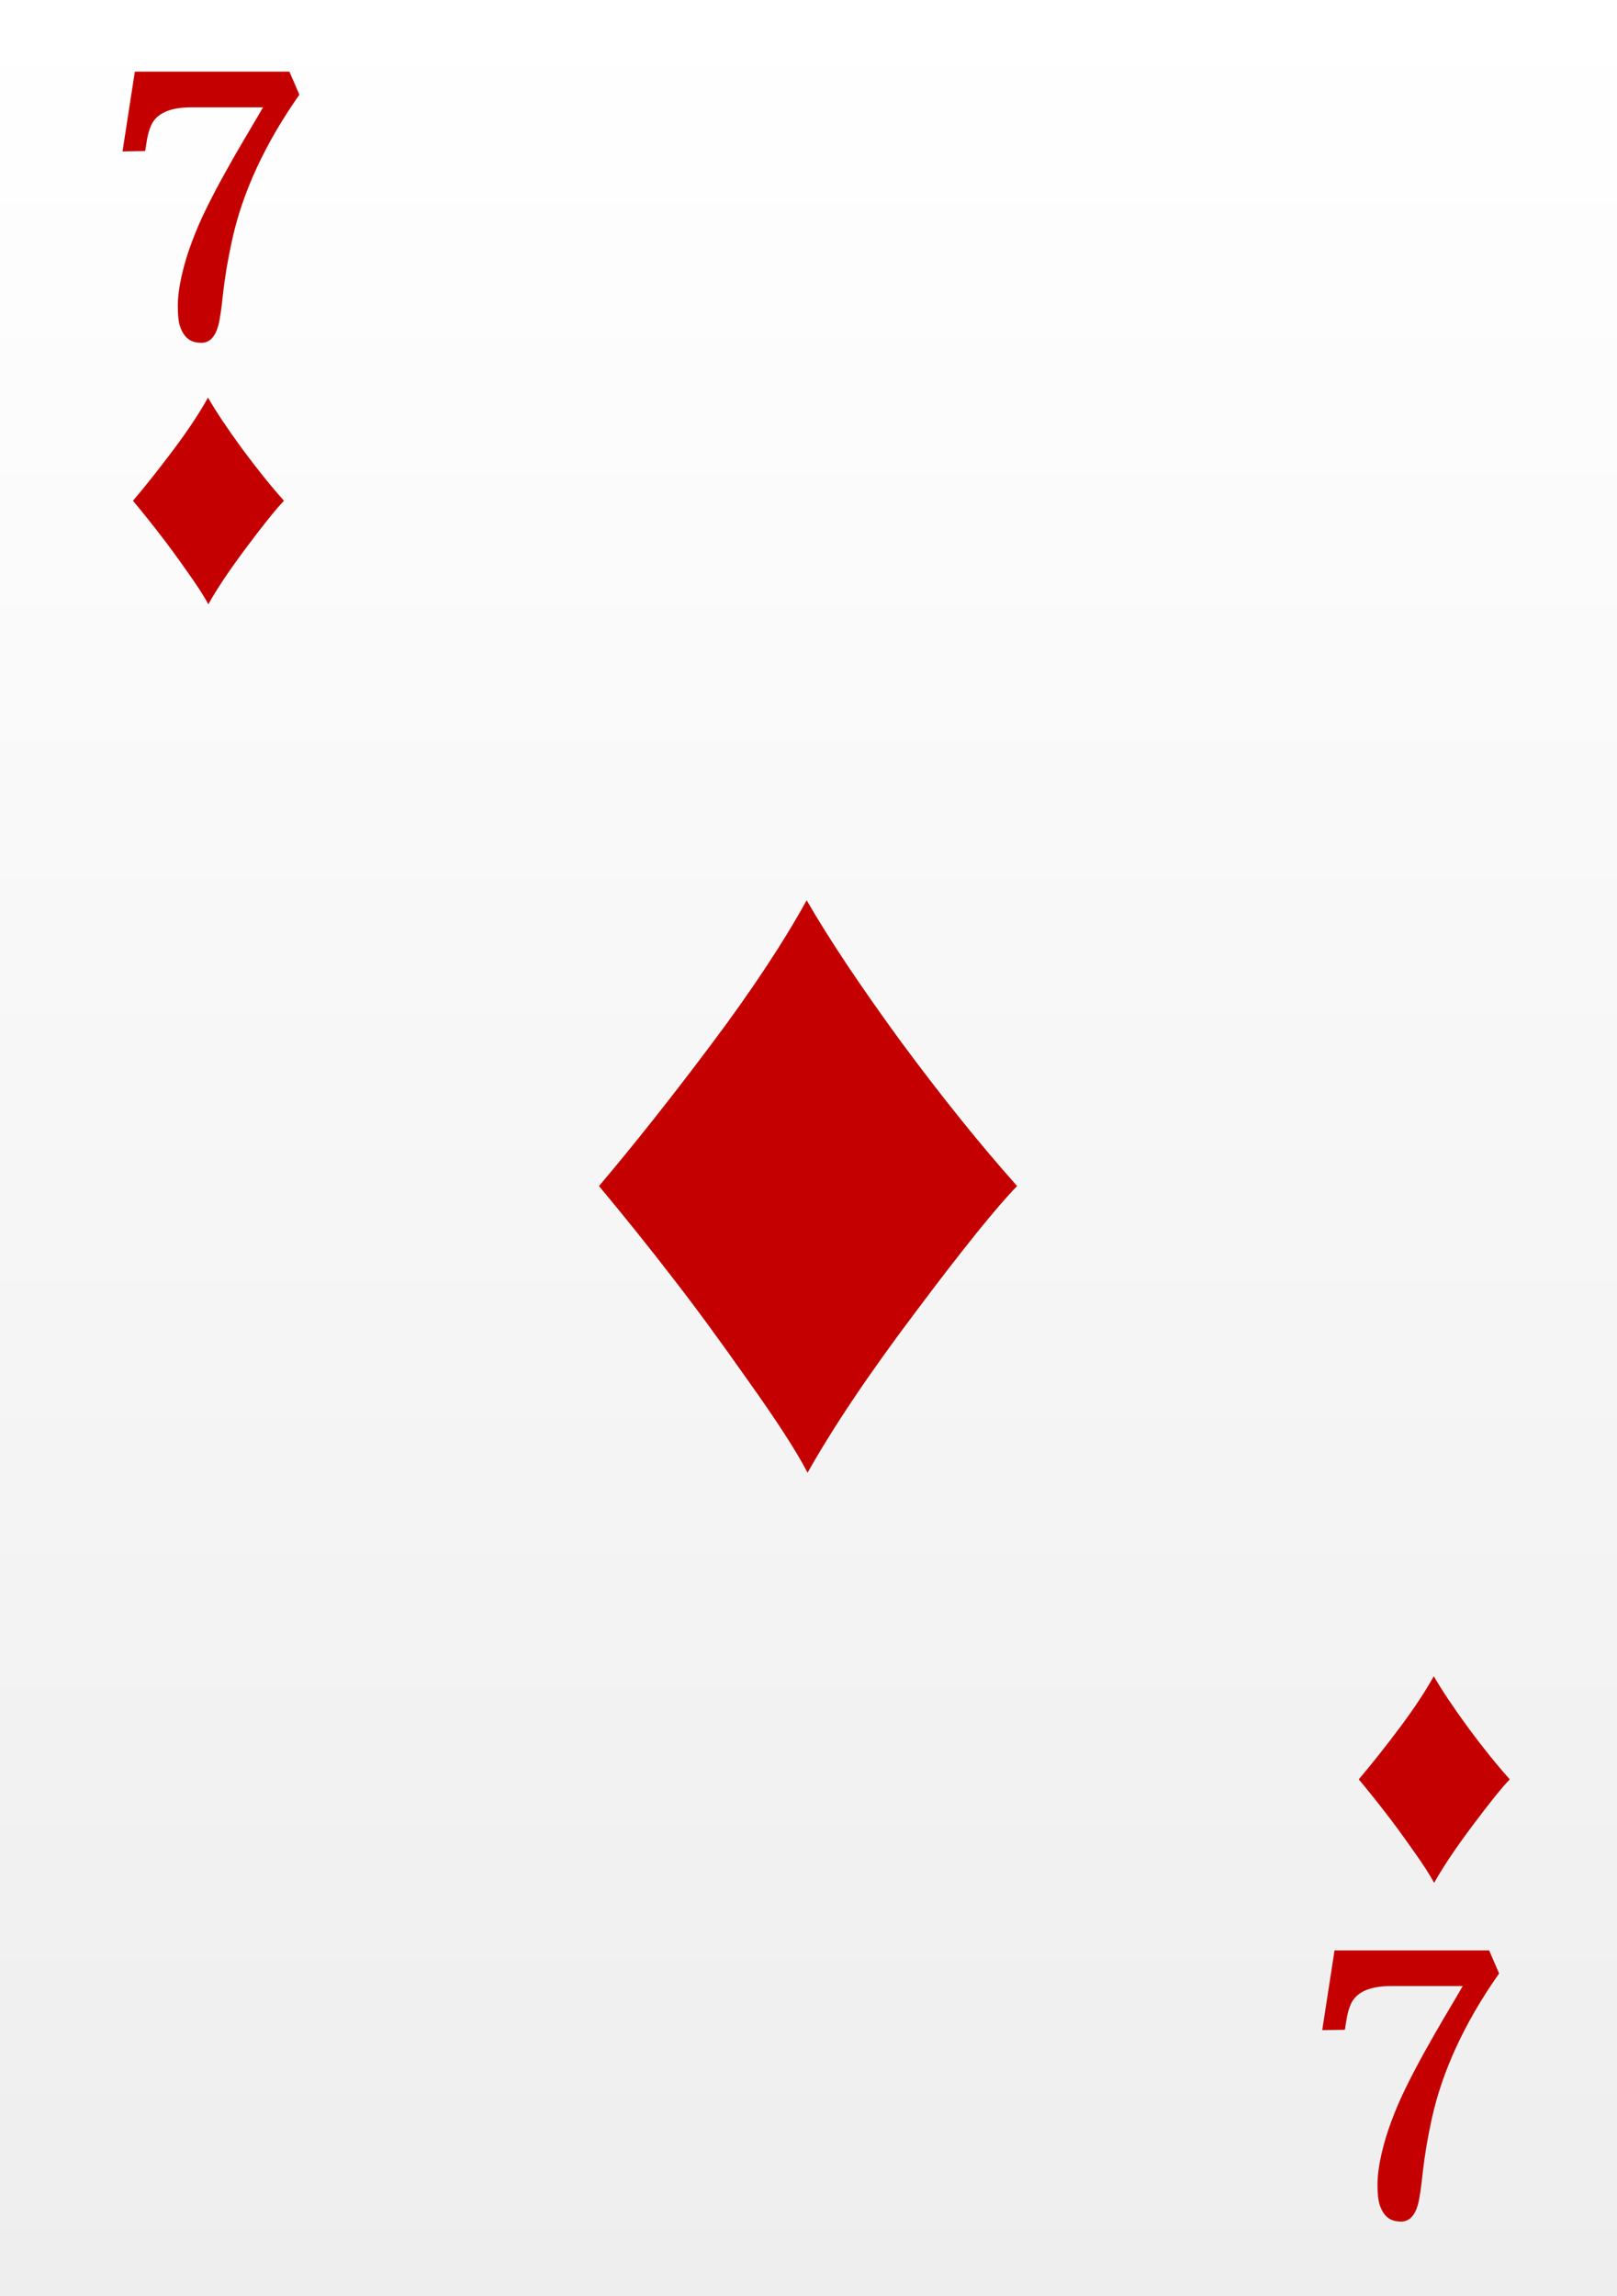 <svg width="62" height="88" viewBox="0 0 62 88" fill="none" xmlns="http://www.w3.org/2000/svg">
<rect x="0" y="0" width="62" height="88" fill="#333333" stroke="none"/>
<rect width="62" height="88" fill="url(#paint0_linear)"/>
<path d="M7.098 12.877C7.016 12.777 6.947 12.642 6.893 12.474C6.842 12.305 6.817 12.057 6.817 11.729C6.817 11.396 6.865 11.015 6.961 10.587C7.057 10.159 7.187 9.726 7.351 9.288C7.515 8.846 7.706 8.404 7.925 7.962C8.144 7.52 8.374 7.082 8.615 6.649C8.857 6.212 9.103 5.781 9.354 5.357C9.609 4.929 9.853 4.514 10.085 4.113H7.337C6.512 4.113 5.997 4.346 5.792 4.811C5.724 4.965 5.671 5.148 5.635 5.357L5.566 5.788L4.698 5.802L5.17 2.746H11.097L11.479 3.628C10.158 5.51 9.297 7.372 8.896 9.213C8.736 9.947 8.622 10.621 8.554 11.236C8.49 11.847 8.428 12.262 8.369 12.48C8.31 12.695 8.226 12.859 8.116 12.973C8.007 13.082 7.877 13.137 7.727 13.137C7.581 13.137 7.46 13.116 7.364 13.075C7.269 13.039 7.18 12.973 7.098 12.877Z" fill="#C50000"/>
<path d="M53.098 84.877C53.016 84.777 52.947 84.642 52.893 84.474C52.842 84.305 52.817 84.057 52.817 83.728C52.817 83.396 52.865 83.015 52.961 82.587C53.057 82.159 53.187 81.726 53.351 81.288C53.515 80.846 53.706 80.404 53.925 79.962C54.144 79.52 54.374 79.082 54.615 78.649C54.857 78.212 55.103 77.781 55.353 77.357C55.609 76.929 55.852 76.514 56.085 76.113H53.337C52.512 76.113 51.997 76.346 51.792 76.811C51.724 76.966 51.671 77.148 51.635 77.357L51.566 77.788L50.698 77.802L51.17 74.746H57.097L57.48 75.628C56.158 77.51 55.297 79.372 54.895 81.213C54.736 81.947 54.622 82.621 54.554 83.236C54.49 83.847 54.428 84.262 54.369 84.481C54.31 84.695 54.226 84.859 54.116 84.973C54.007 85.082 53.877 85.137 53.727 85.137C53.581 85.137 53.46 85.116 53.364 85.075C53.269 85.039 53.18 84.973 53.098 84.877Z" fill="#C50000"/>
<path d="M30.93 34.502C31.773 35.967 32.969 37.76 34.516 39.881C36.074 41.99 37.568 43.848 38.998 45.453C38.201 46.273 36.906 47.879 35.113 50.27C33.32 52.648 31.938 54.705 30.965 56.44C30.531 55.607 29.77 54.43 28.68 52.906C27.602 51.371 26.629 50.047 25.762 48.934C24.895 47.809 23.963 46.648 22.967 45.453C24.326 43.848 25.762 42.037 27.273 40.022C28.797 37.994 30.016 36.154 30.93 34.502Z" fill="#C50000"/>
<path d="M7.975 15.237C8.279 15.766 8.711 16.413 9.27 17.179C9.832 17.941 10.372 18.612 10.888 19.191C10.6 19.488 10.133 20.067 9.485 20.931C8.838 21.79 8.339 22.532 7.987 23.159C7.831 22.858 7.556 22.433 7.162 21.883C6.773 21.328 6.422 20.85 6.108 20.448C5.795 20.042 5.459 19.623 5.099 19.191C5.59 18.612 6.108 17.958 6.654 17.23C7.204 16.498 7.645 15.834 7.975 15.237Z" fill="#C50000"/>
<path d="M54.975 64.237C55.279 64.766 55.711 65.413 56.27 66.179C56.832 66.941 57.372 67.612 57.888 68.191C57.6 68.488 57.133 69.067 56.485 69.931C55.838 70.79 55.339 71.532 54.987 72.159C54.831 71.858 54.556 71.433 54.162 70.883C53.773 70.329 53.422 69.85 53.108 69.448C52.795 69.042 52.459 68.623 52.099 68.191C52.59 67.612 53.108 66.958 53.654 66.23C54.204 65.498 54.645 64.834 54.975 64.237Z" fill="#C50000"/>
<defs>
<linearGradient id="paint0_linear" x1="31" y1="0" x2="31" y2="88" gradientUnits="userSpaceOnUse">
<stop stop-color="white"/>
<stop offset="1" stop-color="#EEEEEE"/>
</linearGradient>
</defs>
</svg>
